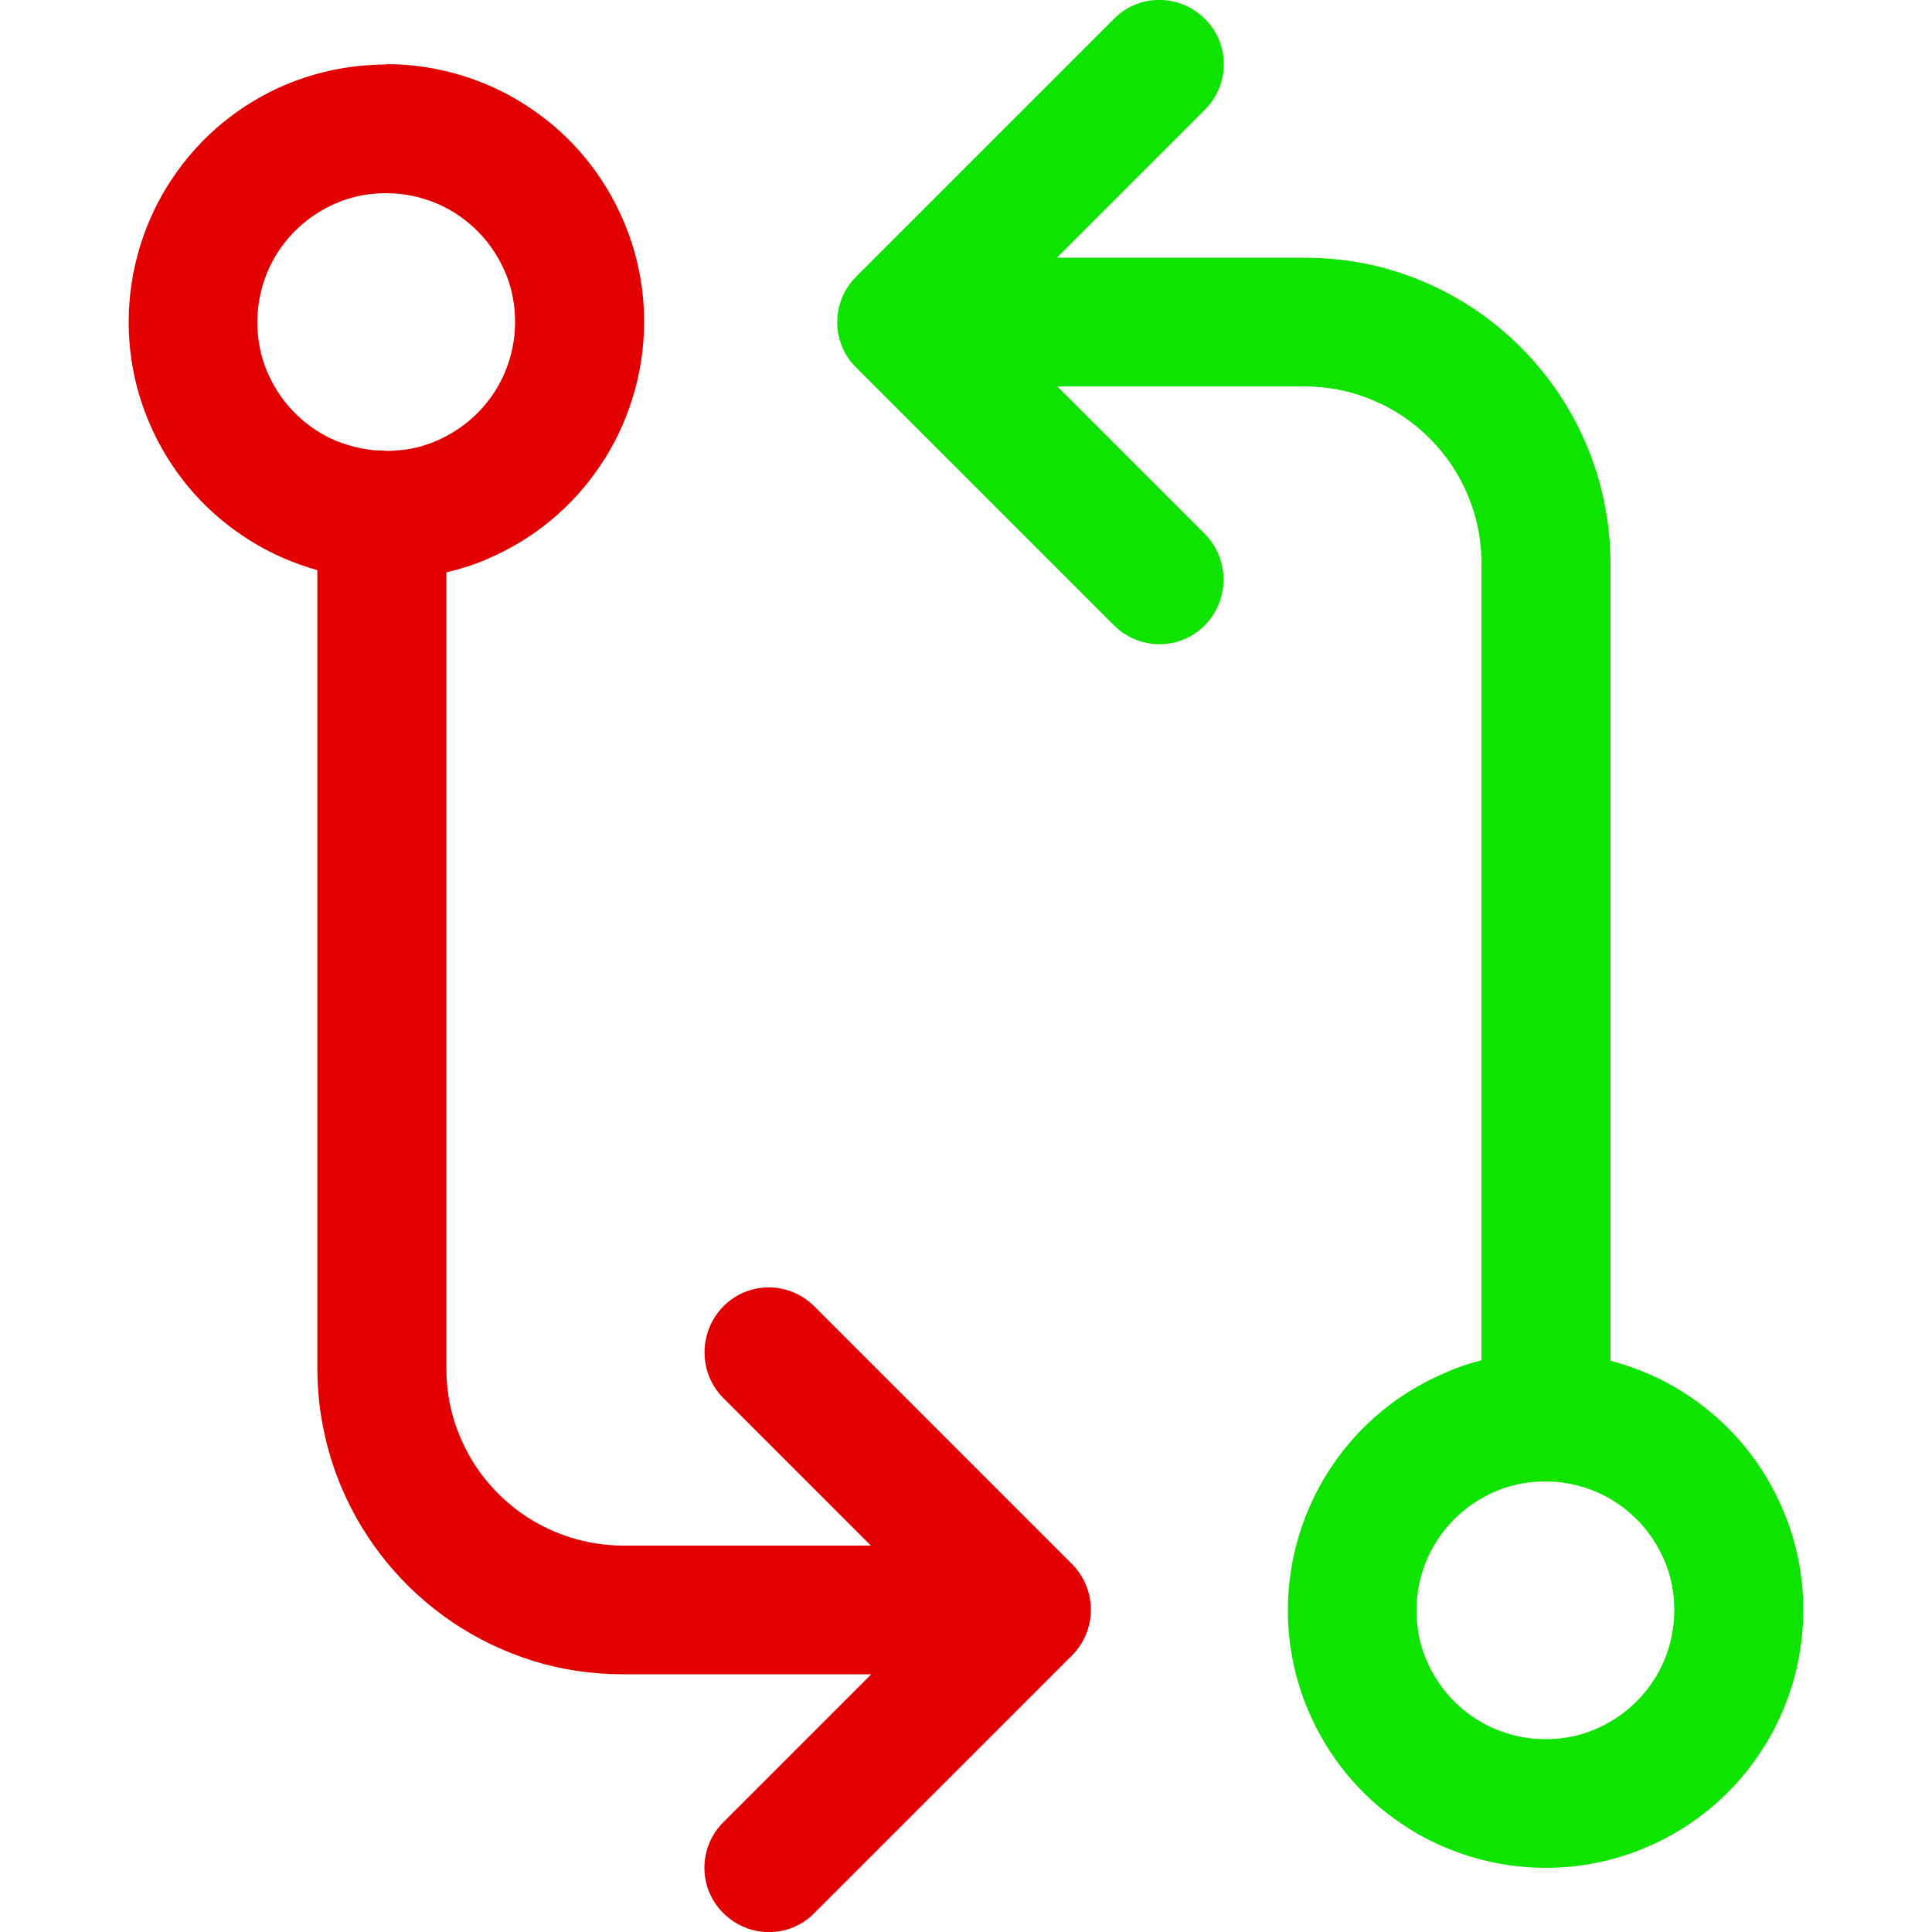 <svg viewBox="0 0 512 512" xmlns="http://www.w3.org/2000/svg">
  <path fill="#e30000" d="M215.8 346.2c-6.7-6.7-17.5-6.7-24.1 0-6.6 6.7-6.7 17.6 0 24.3l39.1 39.1h-65.5c-6.5 0-12.7-1.3-18.3-3.7-8.4-3.5-15.6-9.5-20.7-17-2.5-3.7-4.5-7.9-5.9-12.3-1.4-4.4-2.1-9.1-2.1-14V151.7c3.7-.9 7.3-2 10.7-3.5 12.3-5.2 22.7-13.8 30-24.7 3.7-5.4 6.6-11.5 8.6-17.9 2-6.4 3.1-13.3 3.1-20.3 0-9.4-1.9-18.4-5.4-26.6-5.2-12.3-13.8-22.7-24.7-30-5.4-3.7-11.5-6.6-17.9-8.6-6.4-2-13.3-3.1-20.3-3.1v.1C93 17.1 84 19 75.8 22.4c-12.3 5.2-22.7 13.8-30 24.7-3.7 5.4-6.6 11.5-8.6 17.9s-3.1 13.3-3.1 20.3c0 9.4 1.9 18.4 5.4 26.6 5.2 12.3 13.8 22.7 24.7 30 5.4 3.7 11.5 6.6 17.9 8.6.7.2 1.3.4 2 .6v211.5c0 11.1 2.3 21.9 6.4 31.6 6.2 14.6 16.4 26.9 29.4 35.7 6.5 4.4 13.6 7.8 21.2 10.2 7.6 2.4 15.7 3.6 24.1 3.6h65.7l-39.2 39.2c-6.7 6.7-6.7 17.5 0 24.1 6.7 6.7 17.5 6.7 24.1 0l68.3-68.3c3.2-3.2 5-7.6 5-12.1s-1.8-8.9-5-12.1l-68.3-68.3zM74 104.4c-1.8-2.7-3.3-5.7-4.3-8.9s-1.5-6.6-1.5-10.2c0-4.8 1-9.2 2.7-13.3 2.6-6.1 6.9-11.3 12.4-15 2.7-1.8 5.7-3.3 8.9-4.3s6.6-1.5 10.2-1.5c4.8 0 9.2 1 13.3 2.7 6.1 2.6 11.3 6.9 15 12.4 1.8 2.7 3.3 5.7 4.3 8.9s1.5 6.6 1.5 10.2c0 4.8-1 9.2-2.7 13.3-2.6 6.1-6.9 11.3-12.4 15-2.7 1.8-5.7 3.3-8.9 4.3-3 1-6.3 1.4-9.7 1.5-.5 0-1.1-.1-1.6-.1h-.8c-4.1-.2-7.8-1.2-11.4-2.6-6.1-2.6-11.3-6.9-15-12.4z"/>
  <path fill="#0fe300" d="M472.5 400.1c-5.2-12.3-13.8-22.7-24.7-30-5.4-3.7-11.5-6.6-17.9-8.6-1-.3-2.1-.6-3.1-.9V149.4c0-11.1-2.3-21.9-6.4-31.6-6.2-14.6-16.4-26.9-29.4-35.7-6.5-4.4-13.6-7.8-21.2-10.2-7.6-2.4-15.7-3.6-24.1-3.6h-65.6l39.2-39.2c6.7-6.7 6.7-17.5 0-24.1-6.7-6.7-17.5-6.7-24.1 0l-68.3 68.3c-6.7 6.7-6.7 17.5 0 24.1l68.3 68.3c6.7 6.7 17.5 6.7 24.1 0 6.6-6.7 6.6-17.5 0-24.2l-39.1-39.1h65.4c6.5 0 12.7 1.3 18.3 3.7 8.4 3.5 15.6 9.5 20.7 17 2.5 3.7 4.5 7.9 5.9 12.3 1.4 4.4 2.1 9.1 2.1 14v211.1c-3.3.8-6.5 1.9-9.6 3.3-12.3 5.2-22.7 13.8-30 24.7-3.7 5.4-6.6 11.5-8.6 17.9-2 6.4-3.1 13.3-3.1 20.3 0 9.4 1.9 18.4 5.4 26.6 5.2 12.3 13.8 22.7 24.7 30 5.4 3.7 11.5 6.6 17.9 8.6 6.4 2 13.3 3.1 20.3 3.1 9.4 0 18.4-1.9 26.6-5.4 12.3-5.2 22.7-13.8 30-24.7 3.7-5.4 6.6-11.5 8.6-17.9 2-6.4 3.1-13.3 3.1-20.3 0-9.4-1.9-18.4-5.4-26.6zm-31.5 40c-2.6 6.1-6.9 11.3-12.4 15-2.7 1.8-5.7 3.3-8.9 4.3s-6.6 1.5-10.2 1.5c-4.8 0-9.2-1-13.3-2.7-6.1-2.6-11.3-6.9-15-12.4-1.8-2.7-3.3-5.7-4.3-8.9s-1.5-6.6-1.5-10.2c0-4.8 1-9.2 2.7-13.3 2.6-6.1 6.9-11.3 12.4-15 2.7-1.8 5.7-3.3 8.9-4.3s6.6-1.5 10.2-1.5c4.8 0 9.2 1 13.3 2.7 6.1 2.6 11.3 6.9 15 12.4 1.8 2.7 3.3 5.7 4.3 8.9s1.5 6.6 1.5 10.2c0 4.8-1 9.2-2.7 13.3z"/>
</svg>